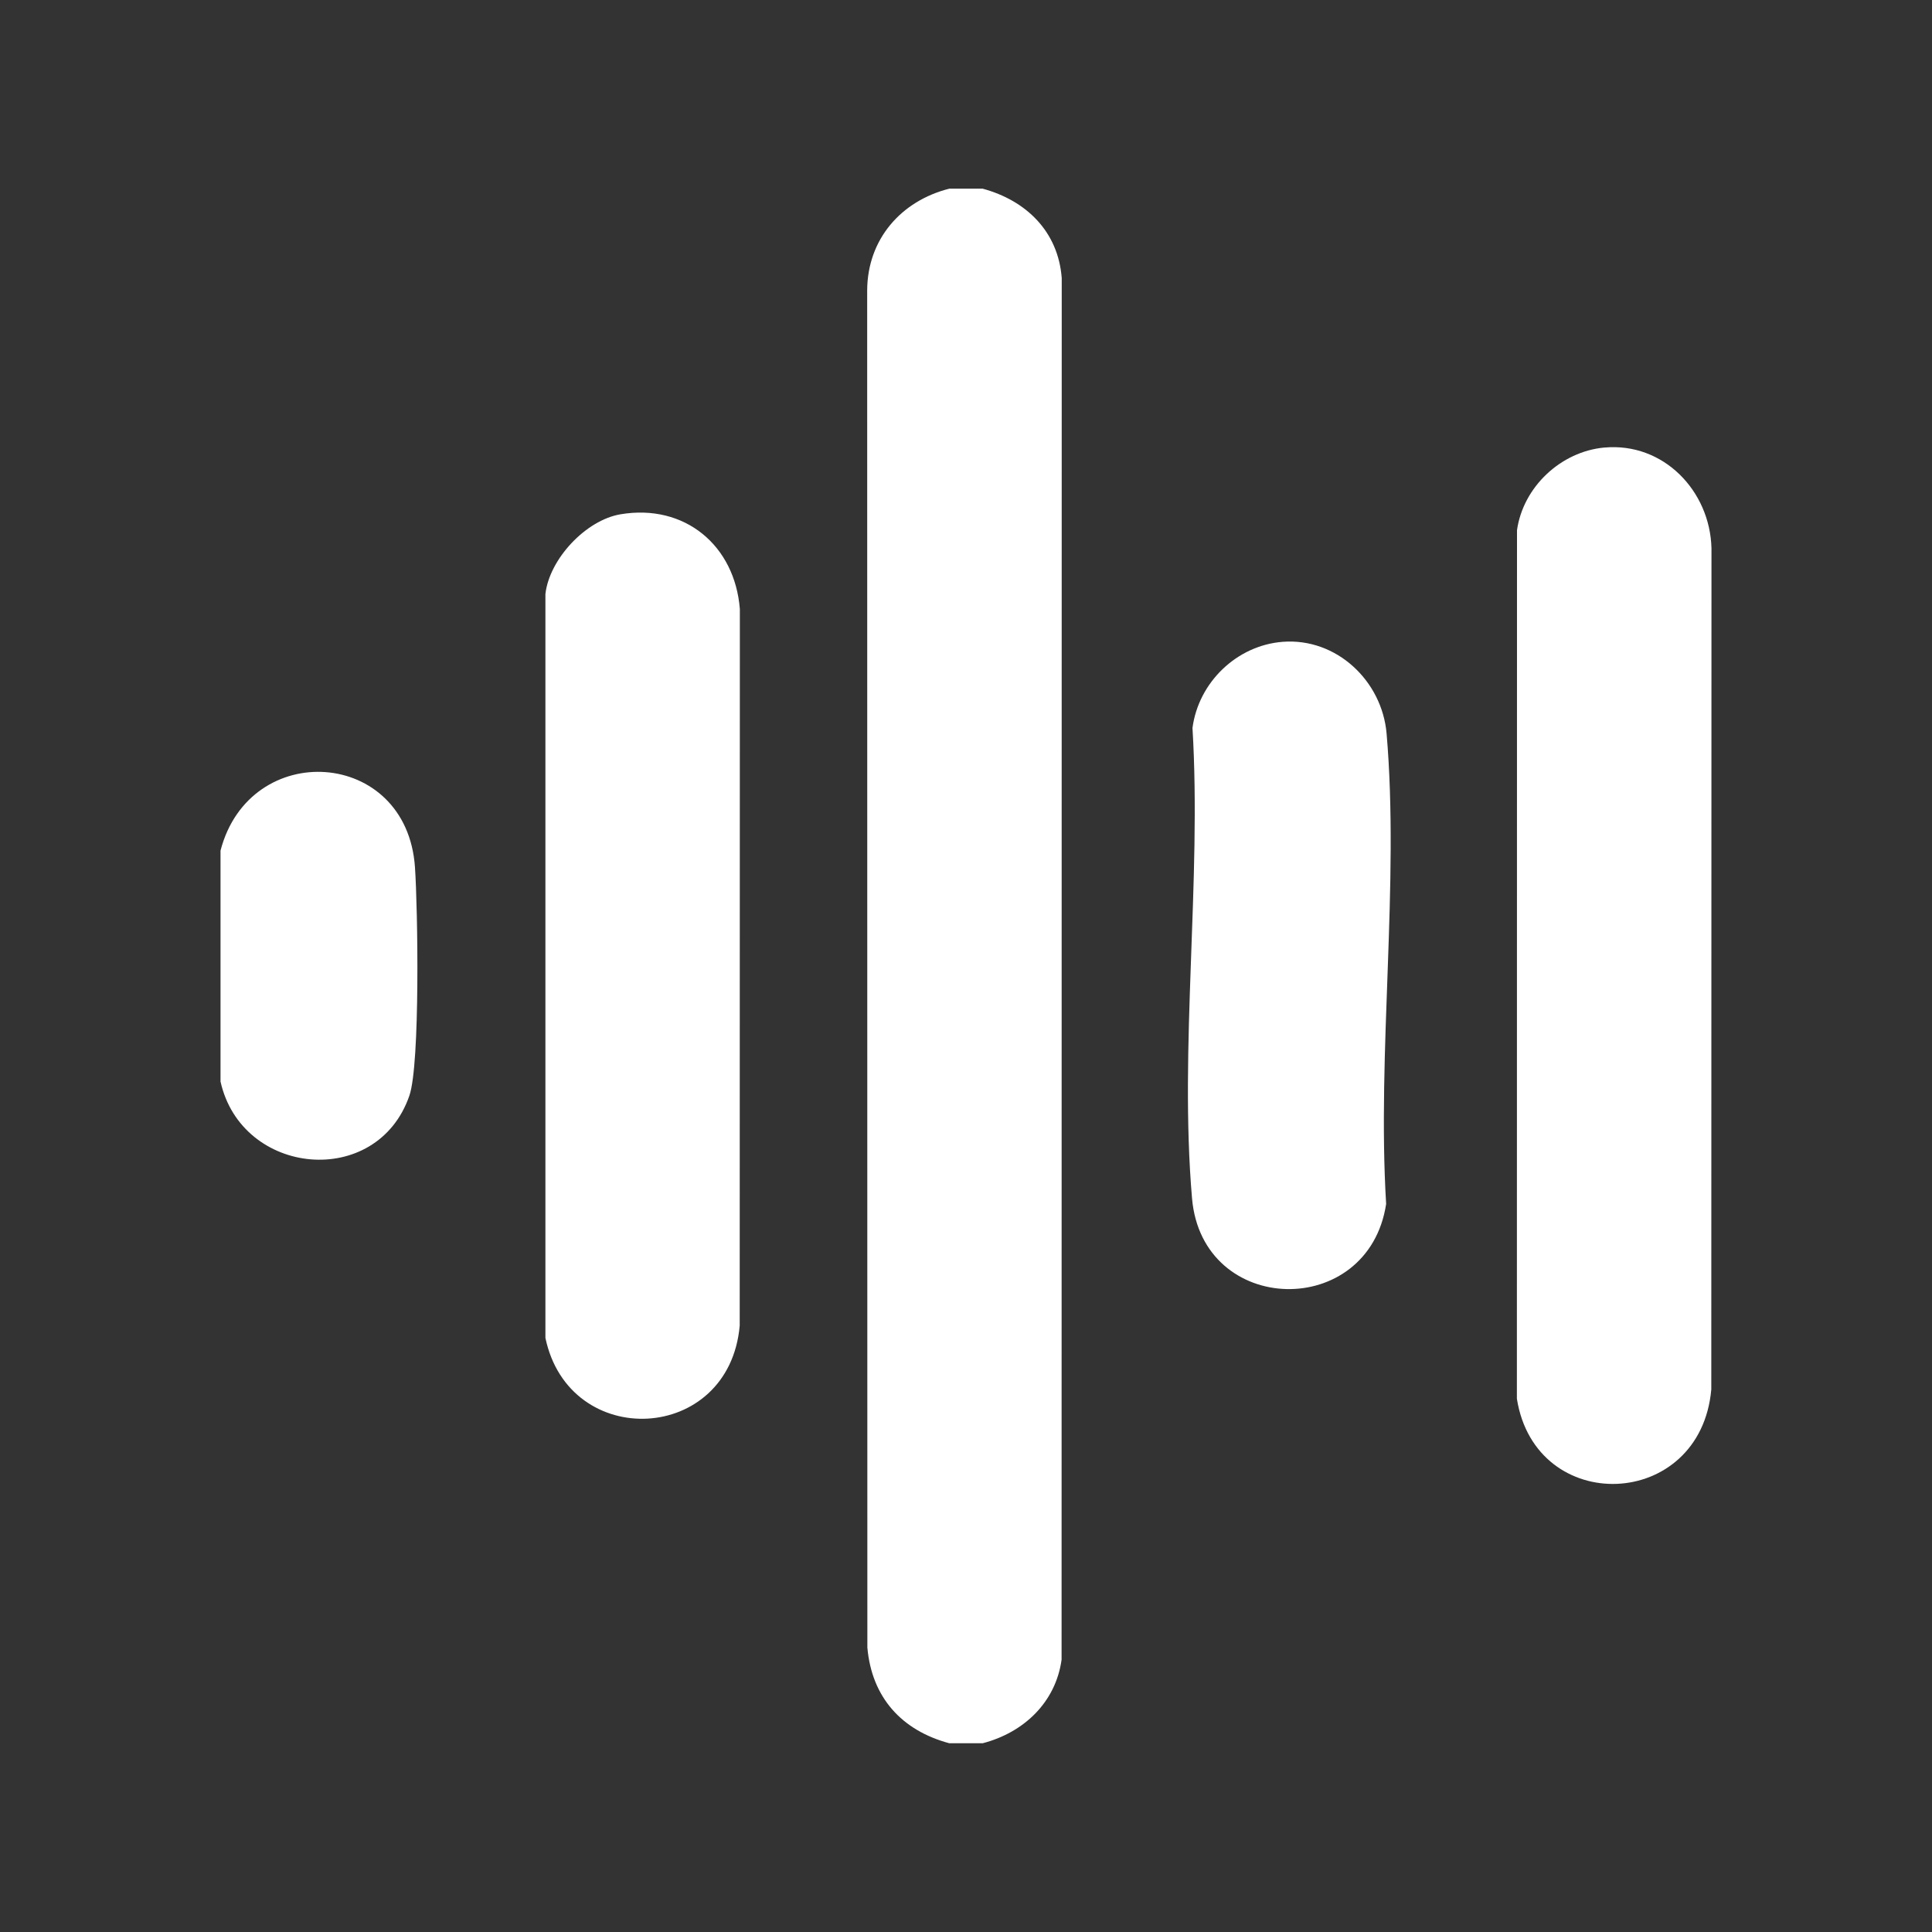 <?xml version="1.0" encoding="UTF-8"?>
<svg width="512" height="512" viewBox="0 0 512 512" xmlns="http://www.w3.org/2000/svg" version="1.1">
  <rect x="0" y="0" width="512" height="512" fill="#333333" stroke="none"/>
  <g style="fill: #fff; touch-action: none;">
    <path d="M260.41,50c11.56,3.13,20.03,11.37,20.96,23.7l-.04,366.14c-1.58,11.36-10.07,19.32-20.91,22.14h-8.85c-12.64-3.4-20.54-12.15-21.71-25.36l-.05-359.7c.08-13.5,8.96-23.68,21.76-26.92h8.85Z"/>
    <path d="M58.44,286.57v-61.15c7.72-29.73,49.35-27.2,51.53,4.39.75,10.83,1.41,52.18-1.48,60.55-8.58,24.86-44.49,21.41-50.06-3.79Z"/>
    <path d="M425.19,118.61c15.61-1.43,27.99,11.45,28.37,26.7l-.05,222.91c-2.88,32.17-46.56,33.72-51.52,2.46l.03-230.17c1.62-11.46,11.61-20.85,23.17-21.91Z"/>
    <path d="M339.91,170.09c14.26-1.11,26.35,10.35,27.55,24.31,3.42,39.73-2.55,84.42-.12,124.66-4.69,30.8-48.74,29.84-51.44-1.49-3.42-39.73,2.55-84.42.12-124.66,1.6-12.09,11.74-21.87,23.89-22.82Z"/>
    <path d="M164.45,136.29c17.01-2.86,30.3,8.25,31.62,25.13l-.04,189.91c-2.8,31.34-45.19,33.24-51.49,3.23v-197.14c1.05-9.26,10.7-19.59,19.91-21.13Z"/>
  </g>
</svg>